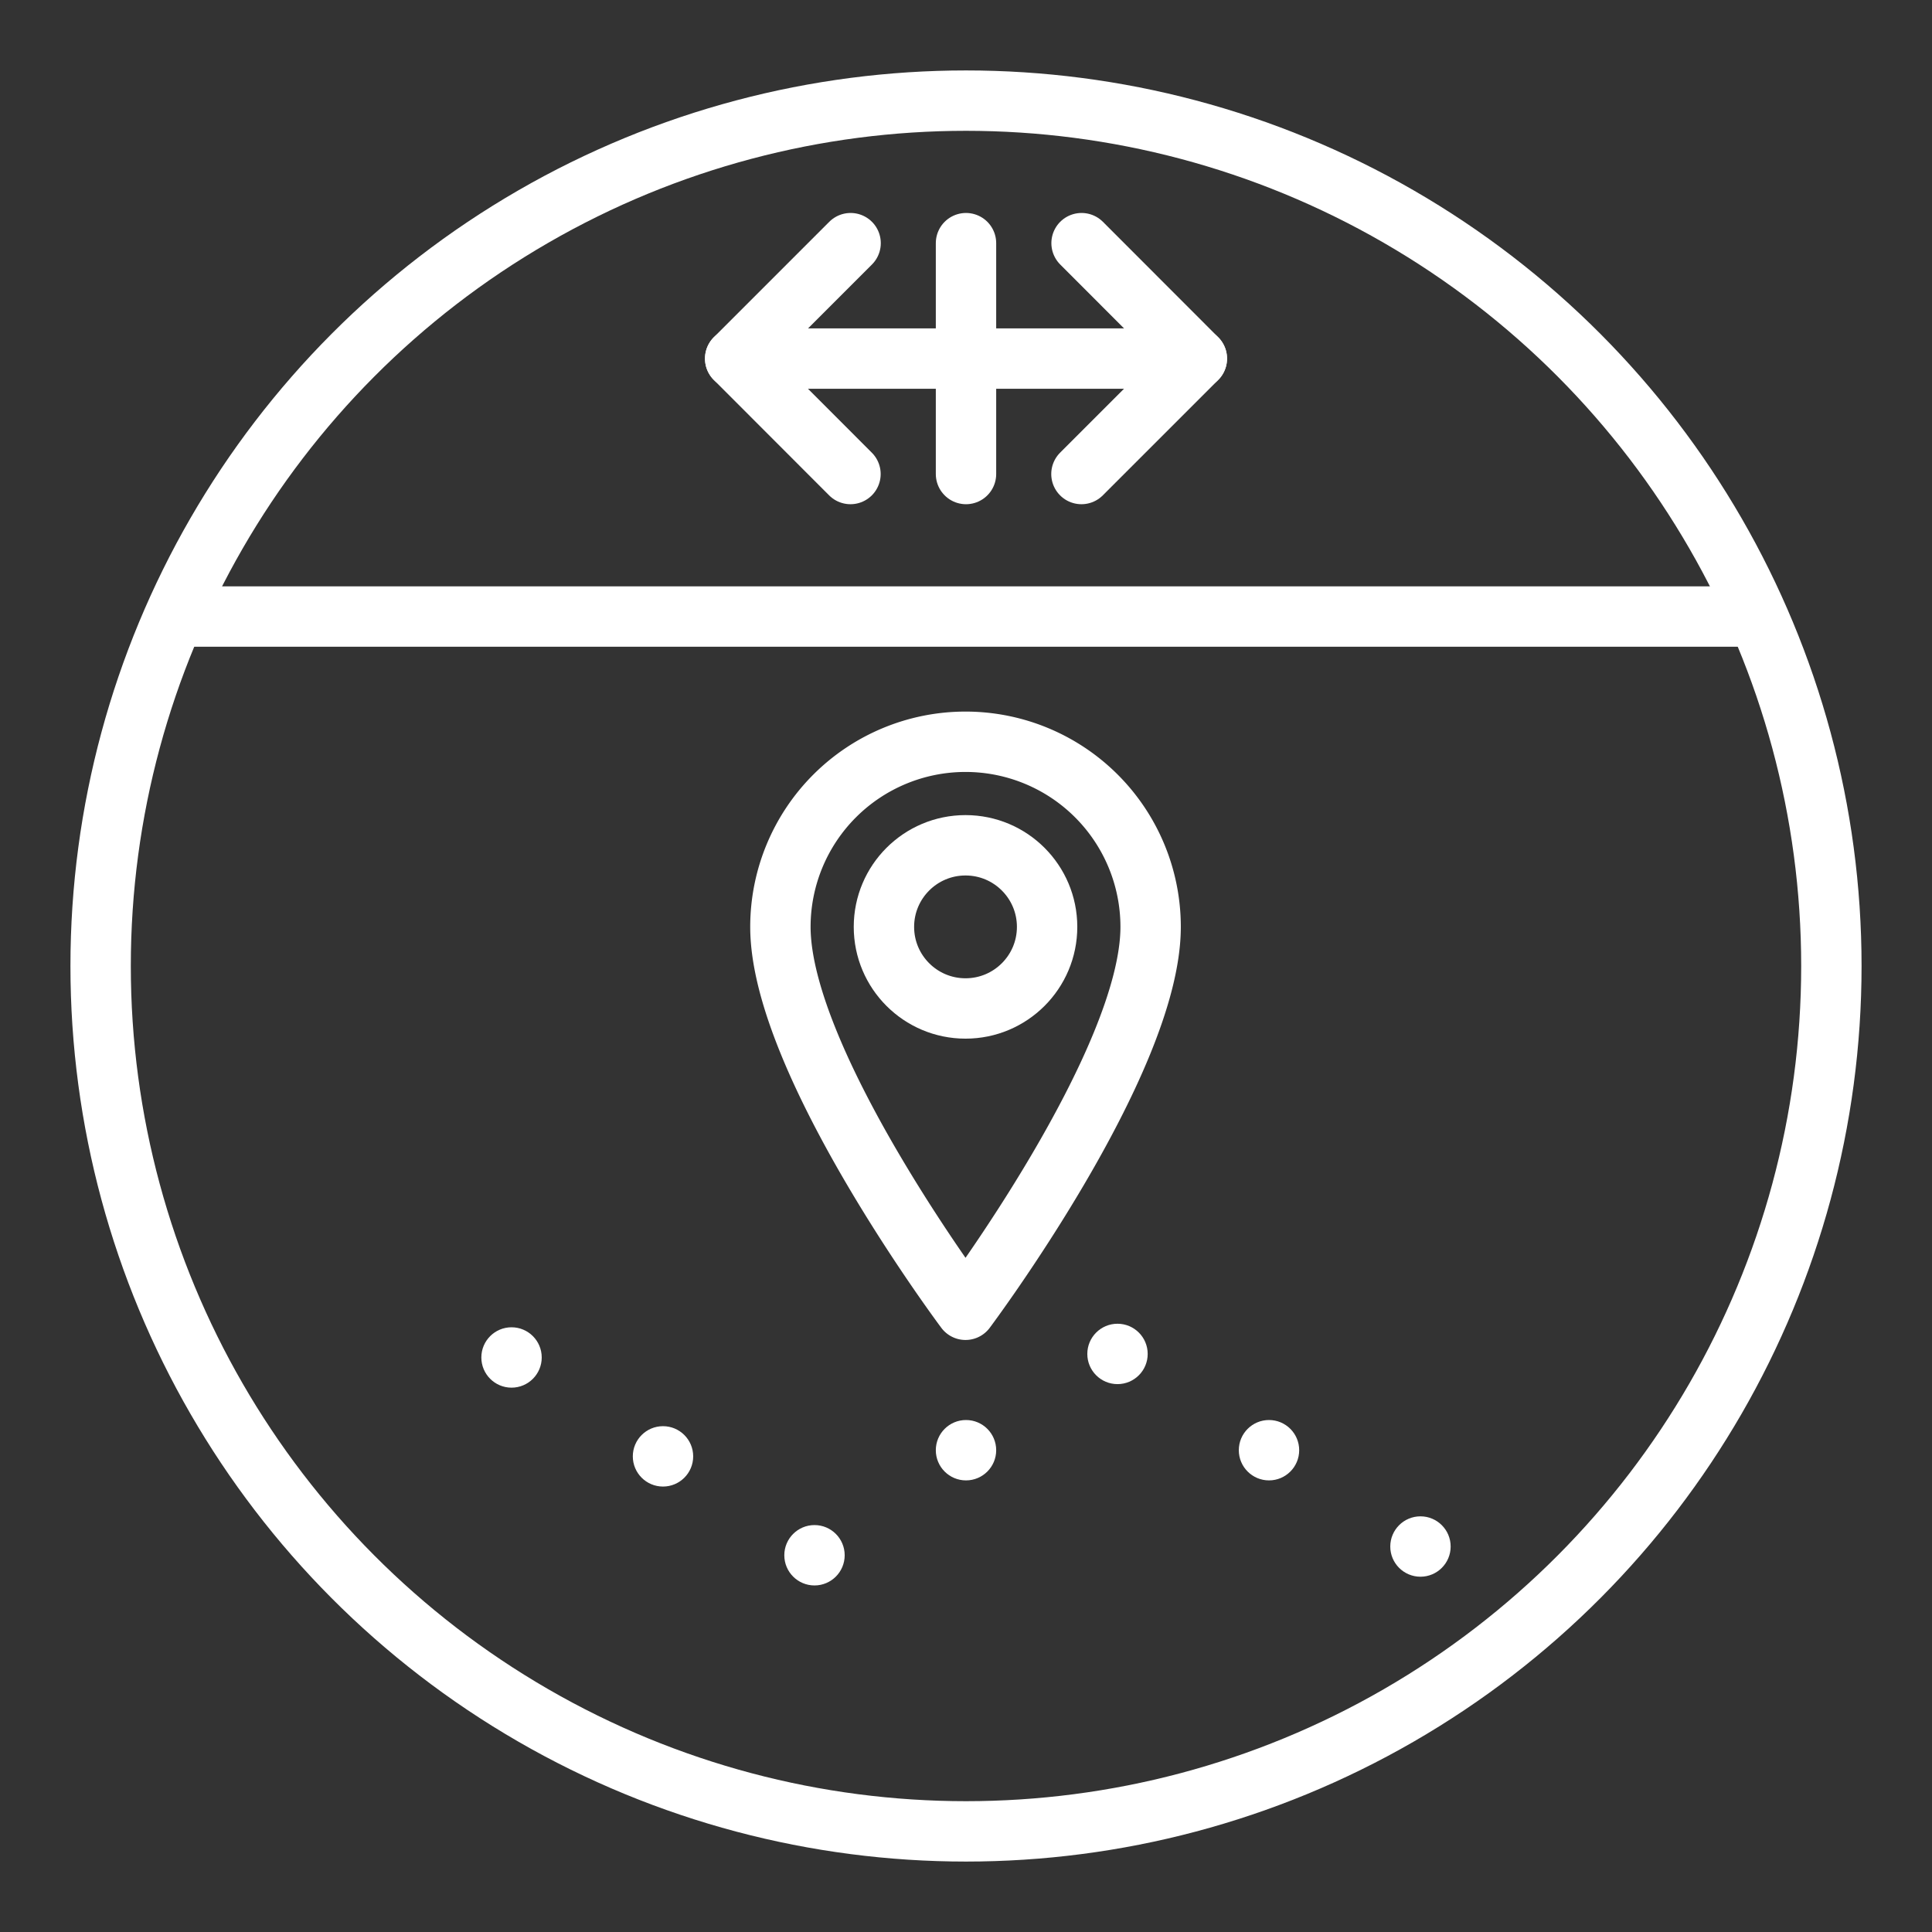 <ns0:svg xmlns:ns0="http://www.w3.org/2000/svg" viewBox="0 0 48 48" style="stroke-width:1.5px"><ns0:rect x="0" y="0" width="48" height="48" fill="#333333" stroke="none"/><ns0:defs style="stroke-width:1.5px"><ns0:style style="stroke-width:1.5px">.a{fill:none;stroke:#fff;stroke-linecap:round;stroke-linejoin:round;}.b{fill:#fff;}</ns0:style></ns0:defs><ns0:path class="a" d="M26.871,6.041l2.865,2.868-2.868,2.868m-5.738,0L18.265,8.909l2.868-2.868" style="stroke-width:1.5px" /><ns0:line class="a" x1="18.265" y1="8.909" x2="29.735" y2="8.909" style="stroke-width:1.5px" /><ns0:line class="a" x1="24" y1="6.041" x2="24" y2="11.777" style="stroke-width:1.5px" /><ns0:circle class="a" cx="24" cy="24" r="21.5" style="stroke-width:1.5px" /><ns0:line class="a" x1="4.421" y1="15.318" x2="43.579" y2="15.318" style="stroke-width:1.5px" /><ns0:path class="a" d="M28.587,23.028a4.599,4.599,0,0,0-9.198,0c0,3.374,4.599,9.513,4.599,9.513S28.587,26.402,28.587,23.028Z" style="stroke-width:1.5px" /><ns0:circle class="a" cx="23.988" cy="23.028" r="2.027" style="stroke-width:1.5px" /><ns0:circle class="b" cx="24" cy="36.03" r="0.75" style="stroke-width:1.5px" /><ns0:circle class="b" cx="20.236" cy="38.64" r="0.75" style="stroke-width:1.5px" /><ns0:circle class="b" cx="16.472" cy="36.183" r="0.75" style="stroke-width:1.5px" /><ns0:circle class="b" cx="12.709" cy="33.726" r="0.75" style="stroke-width:1.5px" /><ns0:circle class="b" cx="27.764" cy="33.638" r="0.75" style="stroke-width:1.5px" /><ns0:circle class="b" cx="31.528" cy="36.03" r="0.75" style="stroke-width:1.5px" /><ns0:circle class="b" cx="35.291" cy="38.423" r="0.75" style="stroke-width:1.5px" /></ns0:svg>